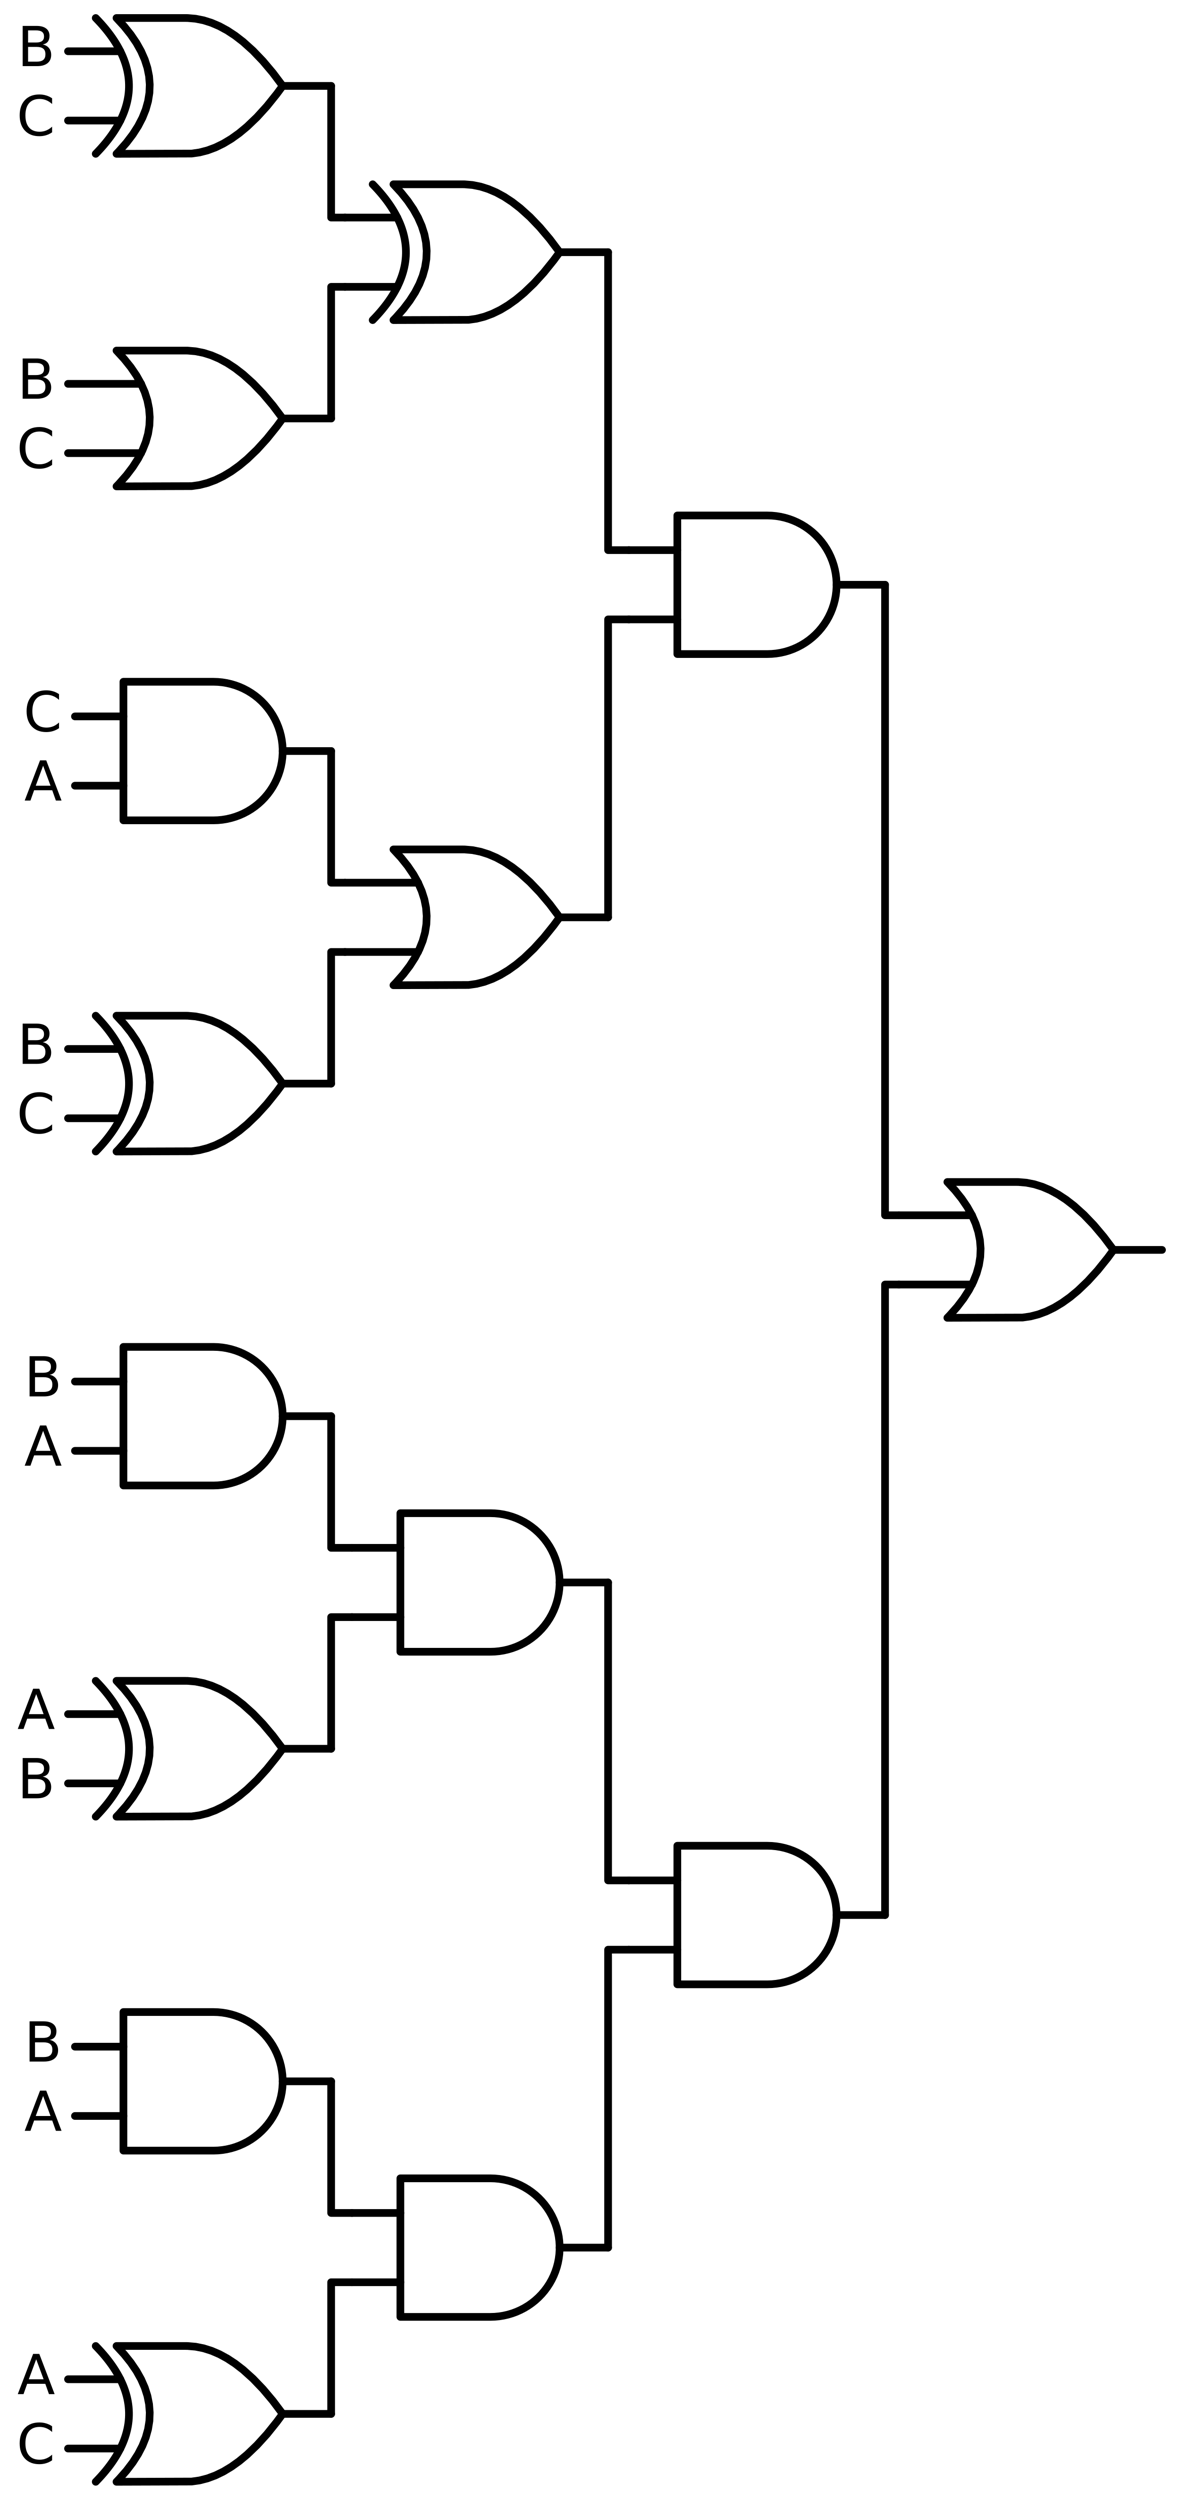 <?xml version="1.0" encoding="utf-8" standalone="no"?>
<!DOCTYPE svg PUBLIC "-//W3C//DTD SVG 1.1//EN"
  "http://www.w3.org/Graphics/SVG/1.1/DTD/svg11.dtd">
<svg xmlns:xlink="http://www.w3.org/1999/xlink" width="306.768pt" height="649.44pt" viewBox="0 0 306.768 649.44" xmlns="http://www.w3.org/2000/svg" version="1.1">
 <defs>
  <style type="text/css">*{stroke-linejoin: round; stroke-linecap: butt}</style>
 </defs>
 <g id="figure_1">
  <g id="patch_1">
   <path d="M 0 649.44 
L 306.768 649.44 
L 306.768 0 
L 0 0 
L 0 649.44 
z
" style="fill: none"/>
  </g>
  <g id="axes_1">
   <g id="line2d_1">
    <path d="M 246.288 342.36 
L 265.831 342.294 
L 267.888 342 
L 269.945 341.471 
L 272.002 340.707 
L 274.059 339.708 
L 276.117 338.473 
L 278.174 337.004 
L 280.231 335.3 
L 282.802 332.838 
L 285.374 330.01 
L 287.945 326.814 
L 289.488 324.72 
L 289.488 324.72 
L 286.917 321.304 
L 284.345 318.255 
L 281.774 315.573 
L 279.202 313.259 
L 277.145 311.672 
L 275.088 310.32 
L 273.031 309.203 
L 270.974 308.322 
L 268.917 307.675 
L 266.859 307.264 
L 264.802 307.087 
L 264.288 307.08 
L 246.288 307.08 
L 246.288 307.08 
L 248.275 309.24 
L 250.003 311.4 
L 251.472 313.56 
L 252.682 315.72 
L 253.632 317.88 
L 254.323 320.04 
L 254.755 322.2 
L 254.928 324.36 
L 254.842 326.52 
L 254.496 328.68 
L 253.891 330.84 
L 253.027 333 
L 251.904 335.16 
L 250.522 337.32 
L 248.88 339.48 
L 246.979 341.64 
L 246.288 342.36 
L 246.288 342.36 
" clip-path="url(#p0fa62b3054)" style="fill: none; stroke: #000000; stroke-width: 2; stroke-linecap: round"/>
   </g>
   <g id="line2d_2">
    <path d="M 233.688 333.72 
L 252.682 333.72 
" clip-path="url(#p0fa62b3054)" style="fill: none; stroke: #000000; stroke-width: 2; stroke-linecap: round"/>
   </g>
   <g id="line2d_3">
    <path d="M 233.688 315.72 
L 252.682 315.72 
" clip-path="url(#p0fa62b3054)" style="fill: none; stroke: #000000; stroke-width: 2; stroke-linecap: round"/>
   </g>
   <g id="line2d_4">
    <path d="M 289.488 324.72 
L 302.088 324.72 
" clip-path="url(#p0fa62b3054)" style="fill: none; stroke: #000000; stroke-width: 2; stroke-linecap: round"/>
   </g>
   <g id="line2d_5">
    <path d="M 199.488 169.92 
L 200.641 169.883 
L 201.79 169.772 
L 202.929 169.588 
L 204.054 169.331 
L 205.16 169.003 
L 206.243 168.605 
L 207.298 168.137 
L 208.321 167.604 
L 209.308 167.006 
L 210.254 166.345 
L 211.156 165.626 
L 212.01 164.85 
L 212.813 164.021 
L 213.561 163.143 
L 214.251 162.218 
L 214.881 161.251 
L 215.447 160.246 
L 215.947 159.206 
L 216.38 158.137 
L 216.744 157.041 
L 217.037 155.925 
L 217.257 154.793 
L 217.405 153.648 
L 217.479 152.497 
L 217.479 151.343 
L 217.405 150.192 
L 217.257 149.047 
L 217.037 147.915 
L 216.744 146.799 
L 216.38 145.703 
L 215.947 144.634 
L 215.447 143.594 
L 214.881 142.589 
L 214.251 141.622 
L 213.561 140.697 
L 212.813 139.819 
L 212.01 138.99 
L 211.156 138.214 
L 210.254 137.495 
L 209.308 136.834 
L 208.321 136.236 
L 207.298 135.703 
L 206.243 135.235 
L 205.16 134.837 
L 204.054 134.509 
L 202.929 134.252 
L 201.79 134.068 
L 200.641 133.957 
L 199.488 133.92 
L 199.488 133.92 
L 176.088 133.92 
L 176.088 151.92 
L 176.088 169.92 
L 199.488 169.92 
" clip-path="url(#p0fa62b3054)" style="fill: none; stroke: #000000; stroke-width: 2; stroke-linecap: round"/>
   </g>
   <g id="line2d_6">
    <path d="M 163.488 160.92 
L 176.088 160.92 
" clip-path="url(#p0fa62b3054)" style="fill: none; stroke: #000000; stroke-width: 2; stroke-linecap: round"/>
   </g>
   <g id="line2d_7">
    <path d="M 163.488 142.92 
L 176.088 142.92 
" clip-path="url(#p0fa62b3054)" style="fill: none; stroke: #000000; stroke-width: 2; stroke-linecap: round"/>
   </g>
   <g id="line2d_8">
    <path d="M 217.488 151.92 
L 230.088 151.92 
" clip-path="url(#p0fa62b3054)" style="fill: none; stroke: #000000; stroke-width: 2; stroke-linecap: round"/>
   </g>
   <g id="line2d_9">
    <path d="M 102.288 83.16 
L 121.831 83.094 
L 123.888 82.8 
L 125.945 82.271 
L 128.002 81.507 
L 130.059 80.508 
L 132.117 79.273 
L 134.174 77.804 
L 136.231 76.1 
L 138.802 73.638 
L 141.374 70.81 
L 143.945 67.614 
L 145.488 65.52 
L 145.488 65.52 
L 142.917 62.104 
L 140.345 59.055 
L 137.774 56.373 
L 135.202 54.059 
L 133.145 52.472 
L 131.088 51.12 
L 129.031 50.003 
L 126.974 49.122 
L 124.917 48.475 
L 122.859 48.064 
L 120.802 47.887 
L 120.288 47.88 
L 102.288 47.88 
L 102.288 47.88 
L 104.275 50.04 
L 106.003 52.2 
L 107.472 54.36 
L 108.682 56.52 
L 109.632 58.68 
L 110.323 60.84 
L 110.755 63 
L 110.928 65.16 
L 110.842 67.32 
L 110.496 69.48 
L 109.891 71.64 
L 109.027 73.8 
L 107.904 75.96 
L 106.522 78.12 
L 104.88 80.28 
L 102.979 82.44 
L 102.288 83.16 
L 102.288 83.16 
" clip-path="url(#p0fa62b3054)" style="fill: none; stroke: #000000; stroke-width: 2; stroke-linecap: round"/>
   </g>
   <g id="line2d_10">
    <path d="M 96.888 83.16 
L 97.579 82.44 
L 98.242 81.72 
L 98.875 81 
L 99.48 80.28 
L 100.056 79.56 
L 100.603 78.84 
L 101.122 78.12 
L 101.611 77.4 
L 102.072 76.68 
L 102.504 75.96 
L 102.907 75.24 
L 103.282 74.52 
L 103.627 73.8 
L 103.944 73.08 
L 104.232 72.36 
L 104.491 71.64 
L 104.722 70.92 
L 104.923 70.2 
L 105.096 69.48 
L 105.24 68.76 
L 105.355 68.04 
L 105.442 67.32 
L 105.499 66.6 
L 105.528 65.88 
L 105.528 65.16 
L 105.499 64.44 
L 105.442 63.72 
L 105.355 63 
L 105.24 62.28 
L 105.096 61.56 
L 104.923 60.84 
L 104.722 60.12 
L 104.491 59.4 
L 104.232 58.68 
L 103.944 57.96 
L 103.627 57.24 
L 103.282 56.52 
L 102.907 55.8 
L 102.504 55.08 
L 102.072 54.36 
L 101.611 53.64 
L 101.122 52.92 
L 100.603 52.2 
L 100.056 51.48 
L 99.48 50.76 
L 98.875 50.04 
L 98.242 49.32 
L 97.579 48.6 
L 96.888 47.88 
" clip-path="url(#p0fa62b3054)" style="fill: none; stroke: #000000; stroke-width: 2; stroke-linecap: round"/>
   </g>
   <g id="line2d_11">
    <path d="M 89.688 74.52 
L 103.282 74.52 
" clip-path="url(#p0fa62b3054)" style="fill: none; stroke: #000000; stroke-width: 2; stroke-linecap: round"/>
   </g>
   <g id="line2d_12">
    <path d="M 89.688 56.52 
L 103.282 56.52 
" clip-path="url(#p0fa62b3054)" style="fill: none; stroke: #000000; stroke-width: 2; stroke-linecap: round"/>
   </g>
   <g id="line2d_13">
    <path d="M 145.488 65.52 
L 158.088 65.52 
" clip-path="url(#p0fa62b3054)" style="fill: none; stroke: #000000; stroke-width: 2; stroke-linecap: round"/>
   </g>
   <g id="line2d_14">
    <path d="M 30.288 39.96 
L 49.831 39.894 
L 51.888 39.6 
L 53.945 39.071 
L 56.002 38.307 
L 58.059 37.308 
L 60.117 36.073 
L 62.174 34.604 
L 64.231 32.9 
L 66.802 30.438 
L 69.374 27.61 
L 71.945 24.414 
L 73.488 22.32 
L 73.488 22.32 
L 70.917 18.904 
L 68.345 15.855 
L 65.774 13.173 
L 63.202 10.859 
L 61.145 9.272 
L 59.088 7.92 
L 57.031 6.803 
L 54.974 5.922 
L 52.917 5.275 
L 50.859 4.864 
L 48.802 4.687 
L 48.288 4.68 
L 30.288 4.68 
L 30.288 4.68 
L 32.275 6.84 
L 34.003 9 
L 35.472 11.16 
L 36.682 13.32 
L 37.632 15.48 
L 38.323 17.64 
L 38.755 19.8 
L 38.928 21.96 
L 38.842 24.12 
L 38.496 26.28 
L 37.891 28.44 
L 37.027 30.6 
L 35.904 32.76 
L 34.522 34.92 
L 32.88 37.08 
L 30.979 39.24 
L 30.288 39.96 
L 30.288 39.96 
" clip-path="url(#p0fa62b3054)" style="fill: none; stroke: #000000; stroke-width: 2; stroke-linecap: round"/>
   </g>
   <g id="line2d_15">
    <path d="M 24.888 39.96 
L 25.579 39.24 
L 26.242 38.52 
L 26.875 37.8 
L 27.48 37.08 
L 28.056 36.36 
L 28.603 35.64 
L 29.122 34.92 
L 29.611 34.2 
L 30.072 33.48 
L 30.504 32.76 
L 30.907 32.04 
L 31.282 31.32 
L 31.627 30.6 
L 31.944 29.88 
L 32.232 29.16 
L 32.491 28.44 
L 32.722 27.72 
L 32.923 27 
L 33.096 26.28 
L 33.24 25.56 
L 33.355 24.84 
L 33.442 24.12 
L 33.499 23.4 
L 33.528 22.68 
L 33.528 21.96 
L 33.499 21.24 
L 33.442 20.52 
L 33.355 19.8 
L 33.24 19.08 
L 33.096 18.36 
L 32.923 17.64 
L 32.722 16.92 
L 32.491 16.2 
L 32.232 15.48 
L 31.944 14.76 
L 31.627 14.04 
L 31.282 13.32 
L 30.907 12.6 
L 30.504 11.88 
L 30.072 11.16 
L 29.611 10.44 
L 29.122 9.72 
L 28.603 9 
L 28.056 8.28 
L 27.48 7.56 
L 26.875 6.84 
L 26.242 6.12 
L 25.579 5.4 
L 24.888 4.68 
" clip-path="url(#p0fa62b3054)" style="fill: none; stroke: #000000; stroke-width: 2; stroke-linecap: round"/>
   </g>
   <g id="line2d_16">
    <path d="M 17.688 31.32 
L 31.282 31.32 
" clip-path="url(#p0fa62b3054)" style="fill: none; stroke: #000000; stroke-width: 2; stroke-linecap: round"/>
   </g>
   <g id="line2d_17">
    <path d="M 17.688 13.32 
L 31.282 13.32 
" clip-path="url(#p0fa62b3054)" style="fill: none; stroke: #000000; stroke-width: 2; stroke-linecap: round"/>
   </g>
   <g id="line2d_18">
    <path d="M 73.488 22.32 
L 86.088 22.32 
" clip-path="url(#p0fa62b3054)" style="fill: none; stroke: #000000; stroke-width: 2; stroke-linecap: round"/>
   </g>
   <g id="line2d_19">
    <path d="M 89.688 56.52 
L 86.088 56.52 
L 86.088 22.32 
" clip-path="url(#p0fa62b3054)" style="fill: none; stroke: #000000; stroke-width: 2; stroke-linecap: round"/>
   </g>
   <g id="line2d_20">
    <path d="M 30.288 126.36 
L 49.831 126.294 
L 51.888 126 
L 53.945 125.471 
L 56.002 124.707 
L 58.059 123.708 
L 60.117 122.473 
L 62.174 121.004 
L 64.231 119.3 
L 66.802 116.838 
L 69.374 114.01 
L 71.945 110.814 
L 73.488 108.72 
L 73.488 108.72 
L 70.917 105.304 
L 68.345 102.255 
L 65.774 99.573 
L 63.202 97.259 
L 61.145 95.672 
L 59.088 94.32 
L 57.031 93.203 
L 54.974 92.322 
L 52.917 91.675 
L 50.859 91.264 
L 48.802 91.087 
L 48.288 91.08 
L 30.288 91.08 
L 30.288 91.08 
L 32.275 93.24 
L 34.003 95.4 
L 35.472 97.56 
L 36.682 99.72 
L 37.632 101.88 
L 38.323 104.04 
L 38.755 106.2 
L 38.928 108.36 
L 38.842 110.52 
L 38.496 112.68 
L 37.891 114.84 
L 37.027 117 
L 35.904 119.16 
L 34.522 121.32 
L 32.88 123.48 
L 30.979 125.64 
L 30.288 126.36 
L 30.288 126.36 
" clip-path="url(#p0fa62b3054)" style="fill: none; stroke: #000000; stroke-width: 2; stroke-linecap: round"/>
   </g>
   <g id="line2d_21">
    <path d="M 17.688 117.72 
L 36.682 117.72 
" clip-path="url(#p0fa62b3054)" style="fill: none; stroke: #000000; stroke-width: 2; stroke-linecap: round"/>
   </g>
   <g id="line2d_22">
    <path d="M 17.688 99.72 
L 36.682 99.72 
" clip-path="url(#p0fa62b3054)" style="fill: none; stroke: #000000; stroke-width: 2; stroke-linecap: round"/>
   </g>
   <g id="line2d_23">
    <path d="M 73.488 108.72 
L 86.088 108.72 
" clip-path="url(#p0fa62b3054)" style="fill: none; stroke: #000000; stroke-width: 2; stroke-linecap: round"/>
   </g>
   <g id="line2d_24">
    <path d="M 89.688 74.52 
L 86.088 74.52 
L 86.088 108.72 
" clip-path="url(#p0fa62b3054)" style="fill: none; stroke: #000000; stroke-width: 2; stroke-linecap: round"/>
   </g>
   <g id="line2d_25">
    <path d="M 163.488 142.92 
L 158.088 142.92 
L 158.088 65.52 
" clip-path="url(#p0fa62b3054)" style="fill: none; stroke: #000000; stroke-width: 2; stroke-linecap: round"/>
   </g>
   <g id="line2d_26">
    <path d="M 102.288 255.96 
L 121.831 255.894 
L 123.888 255.6 
L 125.945 255.071 
L 128.002 254.307 
L 130.059 253.308 
L 132.117 252.073 
L 134.174 250.604 
L 136.231 248.9 
L 138.802 246.438 
L 141.374 243.61 
L 143.945 240.414 
L 145.488 238.32 
L 145.488 238.32 
L 142.917 234.904 
L 140.345 231.855 
L 137.774 229.173 
L 135.202 226.859 
L 133.145 225.272 
L 131.088 223.92 
L 129.031 222.803 
L 126.974 221.922 
L 124.917 221.275 
L 122.859 220.864 
L 120.802 220.687 
L 120.288 220.68 
L 102.288 220.68 
L 102.288 220.68 
L 104.275 222.84 
L 106.003 225 
L 107.472 227.16 
L 108.682 229.32 
L 109.632 231.48 
L 110.323 233.64 
L 110.755 235.8 
L 110.928 237.96 
L 110.842 240.12 
L 110.496 242.28 
L 109.891 244.44 
L 109.027 246.6 
L 107.904 248.76 
L 106.522 250.92 
L 104.88 253.08 
L 102.979 255.24 
L 102.288 255.96 
L 102.288 255.96 
" clip-path="url(#p0fa62b3054)" style="fill: none; stroke: #000000; stroke-width: 2; stroke-linecap: round"/>
   </g>
   <g id="line2d_27">
    <path d="M 89.688 247.32 
L 108.682 247.32 
" clip-path="url(#p0fa62b3054)" style="fill: none; stroke: #000000; stroke-width: 2; stroke-linecap: round"/>
   </g>
   <g id="line2d_28">
    <path d="M 89.688 229.32 
L 108.682 229.32 
" clip-path="url(#p0fa62b3054)" style="fill: none; stroke: #000000; stroke-width: 2; stroke-linecap: round"/>
   </g>
   <g id="line2d_29">
    <path d="M 145.488 238.32 
L 158.088 238.32 
" clip-path="url(#p0fa62b3054)" style="fill: none; stroke: #000000; stroke-width: 2; stroke-linecap: round"/>
   </g>
   <g id="line2d_30">
    <path d="M 55.488 213.12 
L 56.641 213.083 
L 57.79 212.972 
L 58.929 212.788 
L 60.054 212.531 
L 61.16 212.203 
L 62.243 211.805 
L 63.298 211.337 
L 64.321 210.804 
L 65.308 210.206 
L 66.254 209.545 
L 67.156 208.826 
L 68.01 208.05 
L 68.813 207.221 
L 69.561 206.343 
L 70.251 205.418 
L 70.881 204.451 
L 71.447 203.446 
L 71.947 202.406 
L 72.38 201.337 
L 72.744 200.241 
L 73.037 199.125 
L 73.257 197.993 
L 73.405 196.848 
L 73.479 195.697 
L 73.479 194.543 
L 73.405 193.392 
L 73.257 192.247 
L 73.037 191.115 
L 72.744 189.999 
L 72.38 188.903 
L 71.947 187.834 
L 71.447 186.794 
L 70.881 185.789 
L 70.251 184.822 
L 69.561 183.897 
L 68.813 183.019 
L 68.01 182.19 
L 67.156 181.414 
L 66.254 180.695 
L 65.308 180.034 
L 64.321 179.436 
L 63.298 178.903 
L 62.243 178.435 
L 61.16 178.037 
L 60.054 177.709 
L 58.929 177.452 
L 57.79 177.268 
L 56.641 177.157 
L 55.488 177.12 
L 55.488 177.12 
L 32.088 177.12 
L 32.088 195.12 
L 32.088 213.12 
L 55.488 213.12 
" clip-path="url(#p0fa62b3054)" style="fill: none; stroke: #000000; stroke-width: 2; stroke-linecap: round"/>
   </g>
   <g id="line2d_31">
    <path d="M 19.488 204.12 
L 32.088 204.12 
" clip-path="url(#p0fa62b3054)" style="fill: none; stroke: #000000; stroke-width: 2; stroke-linecap: round"/>
   </g>
   <g id="line2d_32">
    <path d="M 19.488 186.12 
L 32.088 186.12 
" clip-path="url(#p0fa62b3054)" style="fill: none; stroke: #000000; stroke-width: 2; stroke-linecap: round"/>
   </g>
   <g id="line2d_33">
    <path d="M 73.488 195.12 
L 86.088 195.12 
" clip-path="url(#p0fa62b3054)" style="fill: none; stroke: #000000; stroke-width: 2; stroke-linecap: round"/>
   </g>
   <g id="line2d_34">
    <path d="M 89.688 229.32 
L 86.088 229.32 
L 86.088 195.12 
" clip-path="url(#p0fa62b3054)" style="fill: none; stroke: #000000; stroke-width: 2; stroke-linecap: round"/>
   </g>
   <g id="line2d_35">
    <path d="M 30.288 299.16 
L 49.831 299.094 
L 51.888 298.8 
L 53.945 298.271 
L 56.002 297.507 
L 58.059 296.508 
L 60.117 295.273 
L 62.174 293.804 
L 64.231 292.1 
L 66.802 289.638 
L 69.374 286.81 
L 71.945 283.614 
L 73.488 281.52 
L 73.488 281.52 
L 70.917 278.104 
L 68.345 275.055 
L 65.774 272.373 
L 63.202 270.059 
L 61.145 268.472 
L 59.088 267.12 
L 57.031 266.003 
L 54.974 265.122 
L 52.917 264.475 
L 50.859 264.064 
L 48.802 263.887 
L 48.288 263.88 
L 30.288 263.88 
L 30.288 263.88 
L 32.275 266.04 
L 34.003 268.2 
L 35.472 270.36 
L 36.682 272.52 
L 37.632 274.68 
L 38.323 276.84 
L 38.755 279 
L 38.928 281.16 
L 38.842 283.32 
L 38.496 285.48 
L 37.891 287.64 
L 37.027 289.8 
L 35.904 291.96 
L 34.522 294.12 
L 32.88 296.28 
L 30.979 298.44 
L 30.288 299.16 
L 30.288 299.16 
" clip-path="url(#p0fa62b3054)" style="fill: none; stroke: #000000; stroke-width: 2; stroke-linecap: round"/>
   </g>
   <g id="line2d_36">
    <path d="M 24.888 299.16 
L 25.579 298.44 
L 26.242 297.72 
L 26.875 297 
L 27.48 296.28 
L 28.056 295.56 
L 28.603 294.84 
L 29.122 294.12 
L 29.611 293.4 
L 30.072 292.68 
L 30.504 291.96 
L 30.907 291.24 
L 31.282 290.52 
L 31.627 289.8 
L 31.944 289.08 
L 32.232 288.36 
L 32.491 287.64 
L 32.722 286.92 
L 32.923 286.2 
L 33.096 285.48 
L 33.24 284.76 
L 33.355 284.04 
L 33.442 283.32 
L 33.499 282.6 
L 33.528 281.88 
L 33.528 281.16 
L 33.499 280.44 
L 33.442 279.72 
L 33.355 279 
L 33.24 278.28 
L 33.096 277.56 
L 32.923 276.84 
L 32.722 276.12 
L 32.491 275.4 
L 32.232 274.68 
L 31.944 273.96 
L 31.627 273.24 
L 31.282 272.52 
L 30.907 271.8 
L 30.504 271.08 
L 30.072 270.36 
L 29.611 269.64 
L 29.122 268.92 
L 28.603 268.2 
L 28.056 267.48 
L 27.48 266.76 
L 26.875 266.04 
L 26.242 265.32 
L 25.579 264.6 
L 24.888 263.88 
" clip-path="url(#p0fa62b3054)" style="fill: none; stroke: #000000; stroke-width: 2; stroke-linecap: round"/>
   </g>
   <g id="line2d_37">
    <path d="M 17.688 290.52 
L 31.282 290.52 
" clip-path="url(#p0fa62b3054)" style="fill: none; stroke: #000000; stroke-width: 2; stroke-linecap: round"/>
   </g>
   <g id="line2d_38">
    <path d="M 17.688 272.52 
L 31.282 272.52 
" clip-path="url(#p0fa62b3054)" style="fill: none; stroke: #000000; stroke-width: 2; stroke-linecap: round"/>
   </g>
   <g id="line2d_39">
    <path d="M 73.488 281.52 
L 86.088 281.52 
" clip-path="url(#p0fa62b3054)" style="fill: none; stroke: #000000; stroke-width: 2; stroke-linecap: round"/>
   </g>
   <g id="line2d_40">
    <path d="M 89.688 247.32 
L 86.088 247.32 
L 86.088 281.52 
" clip-path="url(#p0fa62b3054)" style="fill: none; stroke: #000000; stroke-width: 2; stroke-linecap: round"/>
   </g>
   <g id="line2d_41">
    <path d="M 163.488 160.92 
L 158.088 160.92 
L 158.088 238.32 
" clip-path="url(#p0fa62b3054)" style="fill: none; stroke: #000000; stroke-width: 2; stroke-linecap: round"/>
   </g>
   <g id="line2d_42">
    <path d="M 233.688 315.72 
L 230.088 315.72 
L 230.088 151.92 
" clip-path="url(#p0fa62b3054)" style="fill: none; stroke: #000000; stroke-width: 2; stroke-linecap: round"/>
   </g>
   <g id="line2d_43">
    <path d="M 199.488 515.52 
L 200.641 515.483 
L 201.79 515.372 
L 202.929 515.188 
L 204.054 514.931 
L 205.16 514.603 
L 206.243 514.205 
L 207.298 513.737 
L 208.321 513.204 
L 209.308 512.606 
L 210.254 511.945 
L 211.156 511.226 
L 212.01 510.45 
L 212.813 509.621 
L 213.561 508.743 
L 214.251 507.818 
L 214.881 506.851 
L 215.447 505.846 
L 215.947 504.806 
L 216.38 503.737 
L 216.744 502.641 
L 217.037 501.525 
L 217.257 500.393 
L 217.405 499.248 
L 217.479 498.097 
L 217.479 496.943 
L 217.405 495.792 
L 217.257 494.647 
L 217.037 493.515 
L 216.744 492.399 
L 216.38 491.303 
L 215.947 490.234 
L 215.447 489.194 
L 214.881 488.189 
L 214.251 487.222 
L 213.561 486.297 
L 212.813 485.419 
L 212.01 484.59 
L 211.156 483.814 
L 210.254 483.095 
L 209.308 482.434 
L 208.321 481.836 
L 207.298 481.303 
L 206.243 480.835 
L 205.16 480.437 
L 204.054 480.109 
L 202.929 479.852 
L 201.79 479.668 
L 200.641 479.557 
L 199.488 479.52 
L 199.488 479.52 
L 176.088 479.52 
L 176.088 497.52 
L 176.088 515.52 
L 199.488 515.52 
" clip-path="url(#p0fa62b3054)" style="fill: none; stroke: #000000; stroke-width: 2; stroke-linecap: round"/>
   </g>
   <g id="line2d_44">
    <path d="M 163.488 506.52 
L 176.088 506.52 
" clip-path="url(#p0fa62b3054)" style="fill: none; stroke: #000000; stroke-width: 2; stroke-linecap: round"/>
   </g>
   <g id="line2d_45">
    <path d="M 163.488 488.52 
L 176.088 488.52 
" clip-path="url(#p0fa62b3054)" style="fill: none; stroke: #000000; stroke-width: 2; stroke-linecap: round"/>
   </g>
   <g id="line2d_46">
    <path d="M 217.488 497.52 
L 230.088 497.52 
" clip-path="url(#p0fa62b3054)" style="fill: none; stroke: #000000; stroke-width: 2; stroke-linecap: round"/>
   </g>
   <g id="line2d_47">
    <path d="M 127.488 429.12 
L 128.641 429.083 
L 129.79 428.972 
L 130.929 428.788 
L 132.054 428.531 
L 133.16 428.203 
L 134.243 427.805 
L 135.298 427.337 
L 136.321 426.804 
L 137.308 426.206 
L 138.254 425.545 
L 139.156 424.826 
L 140.01 424.05 
L 140.813 423.221 
L 141.561 422.343 
L 142.251 421.418 
L 142.881 420.451 
L 143.447 419.446 
L 143.947 418.406 
L 144.38 417.337 
L 144.744 416.241 
L 145.037 415.125 
L 145.257 413.993 
L 145.405 412.848 
L 145.479 411.697 
L 145.479 410.543 
L 145.405 409.392 
L 145.257 408.247 
L 145.037 407.115 
L 144.744 405.999 
L 144.38 404.903 
L 143.947 403.834 
L 143.447 402.794 
L 142.881 401.789 
L 142.251 400.822 
L 141.561 399.897 
L 140.813 399.019 
L 140.01 398.19 
L 139.156 397.414 
L 138.254 396.695 
L 137.308 396.034 
L 136.321 395.436 
L 135.298 394.903 
L 134.243 394.435 
L 133.16 394.037 
L 132.054 393.709 
L 130.929 393.452 
L 129.79 393.268 
L 128.641 393.157 
L 127.488 393.12 
L 127.488 393.12 
L 104.088 393.12 
L 104.088 411.12 
L 104.088 429.12 
L 127.488 429.12 
" clip-path="url(#p0fa62b3054)" style="fill: none; stroke: #000000; stroke-width: 2; stroke-linecap: round"/>
   </g>
   <g id="line2d_48">
    <path d="M 91.488 420.12 
L 104.088 420.12 
" clip-path="url(#p0fa62b3054)" style="fill: none; stroke: #000000; stroke-width: 2; stroke-linecap: round"/>
   </g>
   <g id="line2d_49">
    <path d="M 91.488 402.12 
L 104.088 402.12 
" clip-path="url(#p0fa62b3054)" style="fill: none; stroke: #000000; stroke-width: 2; stroke-linecap: round"/>
   </g>
   <g id="line2d_50">
    <path d="M 145.488 411.12 
L 158.088 411.12 
" clip-path="url(#p0fa62b3054)" style="fill: none; stroke: #000000; stroke-width: 2; stroke-linecap: round"/>
   </g>
   <g id="line2d_51">
    <path d="M 55.488 385.92 
L 56.641 385.883 
L 57.79 385.772 
L 58.929 385.588 
L 60.054 385.331 
L 61.16 385.003 
L 62.243 384.605 
L 63.298 384.137 
L 64.321 383.604 
L 65.308 383.006 
L 66.254 382.345 
L 67.156 381.626 
L 68.01 380.85 
L 68.813 380.021 
L 69.561 379.143 
L 70.251 378.218 
L 70.881 377.251 
L 71.447 376.246 
L 71.947 375.206 
L 72.38 374.137 
L 72.744 373.041 
L 73.037 371.925 
L 73.257 370.793 
L 73.405 369.648 
L 73.479 368.497 
L 73.479 367.343 
L 73.405 366.192 
L 73.257 365.047 
L 73.037 363.915 
L 72.744 362.799 
L 72.38 361.703 
L 71.947 360.634 
L 71.447 359.594 
L 70.881 358.589 
L 70.251 357.622 
L 69.561 356.697 
L 68.813 355.819 
L 68.01 354.99 
L 67.156 354.214 
L 66.254 353.495 
L 65.308 352.834 
L 64.321 352.236 
L 63.298 351.703 
L 62.243 351.235 
L 61.16 350.837 
L 60.054 350.509 
L 58.929 350.252 
L 57.79 350.068 
L 56.641 349.957 
L 55.488 349.92 
L 55.488 349.92 
L 32.088 349.92 
L 32.088 367.92 
L 32.088 385.92 
L 55.488 385.92 
" clip-path="url(#p0fa62b3054)" style="fill: none; stroke: #000000; stroke-width: 2; stroke-linecap: round"/>
   </g>
   <g id="line2d_52">
    <path d="M 19.488 376.92 
L 32.088 376.92 
" clip-path="url(#p0fa62b3054)" style="fill: none; stroke: #000000; stroke-width: 2; stroke-linecap: round"/>
   </g>
   <g id="line2d_53">
    <path d="M 19.488 358.92 
L 32.088 358.92 
" clip-path="url(#p0fa62b3054)" style="fill: none; stroke: #000000; stroke-width: 2; stroke-linecap: round"/>
   </g>
   <g id="line2d_54">
    <path d="M 73.488 367.92 
L 86.088 367.92 
" clip-path="url(#p0fa62b3054)" style="fill: none; stroke: #000000; stroke-width: 2; stroke-linecap: round"/>
   </g>
   <g id="line2d_55">
    <path d="M 91.488 402.12 
L 86.088 402.12 
L 86.088 367.92 
" clip-path="url(#p0fa62b3054)" style="fill: none; stroke: #000000; stroke-width: 2; stroke-linecap: round"/>
   </g>
   <g id="line2d_56">
    <path d="M 30.288 471.96 
L 49.831 471.894 
L 51.888 471.6 
L 53.945 471.071 
L 56.002 470.307 
L 58.059 469.308 
L 60.117 468.073 
L 62.174 466.604 
L 64.231 464.9 
L 66.802 462.438 
L 69.374 459.61 
L 71.945 456.414 
L 73.488 454.32 
L 73.488 454.32 
L 70.917 450.904 
L 68.345 447.855 
L 65.774 445.173 
L 63.202 442.859 
L 61.145 441.272 
L 59.088 439.92 
L 57.031 438.803 
L 54.974 437.922 
L 52.917 437.275 
L 50.859 436.864 
L 48.802 436.687 
L 48.288 436.68 
L 30.288 436.68 
L 30.288 436.68 
L 32.275 438.84 
L 34.003 441 
L 35.472 443.16 
L 36.682 445.32 
L 37.632 447.48 
L 38.323 449.64 
L 38.755 451.8 
L 38.928 453.96 
L 38.842 456.12 
L 38.496 458.28 
L 37.891 460.44 
L 37.027 462.6 
L 35.904 464.76 
L 34.522 466.92 
L 32.88 469.08 
L 30.979 471.24 
L 30.288 471.96 
L 30.288 471.96 
" clip-path="url(#p0fa62b3054)" style="fill: none; stroke: #000000; stroke-width: 2; stroke-linecap: round"/>
   </g>
   <g id="line2d_57">
    <path d="M 24.888 471.96 
L 25.579 471.24 
L 26.242 470.52 
L 26.875 469.8 
L 27.48 469.08 
L 28.056 468.36 
L 28.603 467.64 
L 29.122 466.92 
L 29.611 466.2 
L 30.072 465.48 
L 30.504 464.76 
L 30.907 464.04 
L 31.282 463.32 
L 31.627 462.6 
L 31.944 461.88 
L 32.232 461.16 
L 32.491 460.44 
L 32.722 459.72 
L 32.923 459 
L 33.096 458.28 
L 33.24 457.56 
L 33.355 456.84 
L 33.442 456.12 
L 33.499 455.4 
L 33.528 454.68 
L 33.528 453.96 
L 33.499 453.24 
L 33.442 452.52 
L 33.355 451.8 
L 33.24 451.08 
L 33.096 450.36 
L 32.923 449.64 
L 32.722 448.92 
L 32.491 448.2 
L 32.232 447.48 
L 31.944 446.76 
L 31.627 446.04 
L 31.282 445.32 
L 30.907 444.6 
L 30.504 443.88 
L 30.072 443.16 
L 29.611 442.44 
L 29.122 441.72 
L 28.603 441 
L 28.056 440.28 
L 27.48 439.56 
L 26.875 438.84 
L 26.242 438.12 
L 25.579 437.4 
L 24.888 436.68 
" clip-path="url(#p0fa62b3054)" style="fill: none; stroke: #000000; stroke-width: 2; stroke-linecap: round"/>
   </g>
   <g id="line2d_58">
    <path d="M 17.688 463.32 
L 31.282 463.32 
" clip-path="url(#p0fa62b3054)" style="fill: none; stroke: #000000; stroke-width: 2; stroke-linecap: round"/>
   </g>
   <g id="line2d_59">
    <path d="M 17.688 445.32 
L 31.282 445.32 
" clip-path="url(#p0fa62b3054)" style="fill: none; stroke: #000000; stroke-width: 2; stroke-linecap: round"/>
   </g>
   <g id="line2d_60">
    <path d="M 73.488 454.32 
L 86.088 454.32 
" clip-path="url(#p0fa62b3054)" style="fill: none; stroke: #000000; stroke-width: 2; stroke-linecap: round"/>
   </g>
   <g id="line2d_61">
    <path d="M 91.488 420.12 
L 86.088 420.12 
L 86.088 454.32 
" clip-path="url(#p0fa62b3054)" style="fill: none; stroke: #000000; stroke-width: 2; stroke-linecap: round"/>
   </g>
   <g id="line2d_62">
    <path d="M 163.488 488.52 
L 158.088 488.52 
L 158.088 411.12 
" clip-path="url(#p0fa62b3054)" style="fill: none; stroke: #000000; stroke-width: 2; stroke-linecap: round"/>
   </g>
   <g id="line2d_63">
    <path d="M 127.488 601.92 
L 128.641 601.883 
L 129.79 601.772 
L 130.929 601.588 
L 132.054 601.331 
L 133.16 601.003 
L 134.243 600.605 
L 135.298 600.137 
L 136.321 599.604 
L 137.308 599.006 
L 138.254 598.345 
L 139.156 597.626 
L 140.01 596.85 
L 140.813 596.021 
L 141.561 595.143 
L 142.251 594.218 
L 142.881 593.251 
L 143.447 592.246 
L 143.947 591.206 
L 144.38 590.137 
L 144.744 589.041 
L 145.037 587.925 
L 145.257 586.793 
L 145.405 585.648 
L 145.479 584.497 
L 145.479 583.343 
L 145.405 582.192 
L 145.257 581.047 
L 145.037 579.915 
L 144.744 578.799 
L 144.38 577.703 
L 143.947 576.634 
L 143.447 575.594 
L 142.881 574.589 
L 142.251 573.622 
L 141.561 572.697 
L 140.813 571.819 
L 140.01 570.99 
L 139.156 570.214 
L 138.254 569.495 
L 137.308 568.834 
L 136.321 568.236 
L 135.298 567.703 
L 134.243 567.235 
L 133.16 566.837 
L 132.054 566.509 
L 130.929 566.252 
L 129.79 566.068 
L 128.641 565.957 
L 127.488 565.92 
L 127.488 565.92 
L 104.088 565.92 
L 104.088 583.92 
L 104.088 601.92 
L 127.488 601.92 
" clip-path="url(#p0fa62b3054)" style="fill: none; stroke: #000000; stroke-width: 2; stroke-linecap: round"/>
   </g>
   <g id="line2d_64">
    <path d="M 91.488 592.92 
L 104.088 592.92 
" clip-path="url(#p0fa62b3054)" style="fill: none; stroke: #000000; stroke-width: 2; stroke-linecap: round"/>
   </g>
   <g id="line2d_65">
    <path d="M 91.488 574.92 
L 104.088 574.92 
" clip-path="url(#p0fa62b3054)" style="fill: none; stroke: #000000; stroke-width: 2; stroke-linecap: round"/>
   </g>
   <g id="line2d_66">
    <path d="M 145.488 583.92 
L 158.088 583.92 
" clip-path="url(#p0fa62b3054)" style="fill: none; stroke: #000000; stroke-width: 2; stroke-linecap: round"/>
   </g>
   <g id="line2d_67">
    <path d="M 55.488 558.72 
L 56.641 558.683 
L 57.79 558.572 
L 58.929 558.388 
L 60.054 558.131 
L 61.16 557.803 
L 62.243 557.405 
L 63.298 556.937 
L 64.321 556.404 
L 65.308 555.806 
L 66.254 555.145 
L 67.156 554.426 
L 68.01 553.65 
L 68.813 552.821 
L 69.561 551.943 
L 70.251 551.018 
L 70.881 550.051 
L 71.447 549.046 
L 71.947 548.006 
L 72.38 546.937 
L 72.744 545.841 
L 73.037 544.725 
L 73.257 543.593 
L 73.405 542.448 
L 73.479 541.297 
L 73.479 540.143 
L 73.405 538.992 
L 73.257 537.847 
L 73.037 536.715 
L 72.744 535.599 
L 72.38 534.503 
L 71.947 533.434 
L 71.447 532.394 
L 70.881 531.389 
L 70.251 530.422 
L 69.561 529.497 
L 68.813 528.619 
L 68.01 527.79 
L 67.156 527.014 
L 66.254 526.295 
L 65.308 525.634 
L 64.321 525.036 
L 63.298 524.503 
L 62.243 524.035 
L 61.16 523.637 
L 60.054 523.309 
L 58.929 523.052 
L 57.79 522.868 
L 56.641 522.757 
L 55.488 522.72 
L 55.488 522.72 
L 32.088 522.72 
L 32.088 540.72 
L 32.088 558.72 
L 55.488 558.72 
" clip-path="url(#p0fa62b3054)" style="fill: none; stroke: #000000; stroke-width: 2; stroke-linecap: round"/>
   </g>
   <g id="line2d_68">
    <path d="M 19.488 549.72 
L 32.088 549.72 
" clip-path="url(#p0fa62b3054)" style="fill: none; stroke: #000000; stroke-width: 2; stroke-linecap: round"/>
   </g>
   <g id="line2d_69">
    <path d="M 19.488 531.72 
L 32.088 531.72 
" clip-path="url(#p0fa62b3054)" style="fill: none; stroke: #000000; stroke-width: 2; stroke-linecap: round"/>
   </g>
   <g id="line2d_70">
    <path d="M 73.488 540.72 
L 86.088 540.72 
" clip-path="url(#p0fa62b3054)" style="fill: none; stroke: #000000; stroke-width: 2; stroke-linecap: round"/>
   </g>
   <g id="line2d_71">
    <path d="M 91.488 574.92 
L 86.088 574.92 
L 86.088 540.72 
" clip-path="url(#p0fa62b3054)" style="fill: none; stroke: #000000; stroke-width: 2; stroke-linecap: round"/>
   </g>
   <g id="line2d_72">
    <path d="M 30.288 644.76 
L 49.831 644.694 
L 51.888 644.4 
L 53.945 643.871 
L 56.002 643.107 
L 58.059 642.108 
L 60.117 640.873 
L 62.174 639.404 
L 64.231 637.7 
L 66.802 635.238 
L 69.374 632.41 
L 71.945 629.214 
L 73.488 627.12 
L 73.488 627.12 
L 70.917 623.704 
L 68.345 620.655 
L 65.774 617.973 
L 63.202 615.659 
L 61.145 614.072 
L 59.088 612.72 
L 57.031 611.603 
L 54.974 610.722 
L 52.917 610.075 
L 50.859 609.664 
L 48.802 609.487 
L 48.288 609.48 
L 30.288 609.48 
L 30.288 609.48 
L 32.275 611.64 
L 34.003 613.8 
L 35.472 615.96 
L 36.682 618.12 
L 37.632 620.28 
L 38.323 622.44 
L 38.755 624.6 
L 38.928 626.76 
L 38.842 628.92 
L 38.496 631.08 
L 37.891 633.24 
L 37.027 635.4 
L 35.904 637.56 
L 34.522 639.72 
L 32.88 641.88 
L 30.979 644.04 
L 30.288 644.76 
L 30.288 644.76 
" clip-path="url(#p0fa62b3054)" style="fill: none; stroke: #000000; stroke-width: 2; stroke-linecap: round"/>
   </g>
   <g id="line2d_73">
    <path d="M 24.888 644.76 
L 25.579 644.04 
L 26.242 643.32 
L 26.875 642.6 
L 27.48 641.88 
L 28.056 641.16 
L 28.603 640.44 
L 29.122 639.72 
L 29.611 639 
L 30.072 638.28 
L 30.504 637.56 
L 30.907 636.84 
L 31.282 636.12 
L 31.627 635.4 
L 31.944 634.68 
L 32.232 633.96 
L 32.491 633.24 
L 32.722 632.52 
L 32.923 631.8 
L 33.096 631.08 
L 33.24 630.36 
L 33.355 629.64 
L 33.442 628.92 
L 33.499 628.2 
L 33.528 627.48 
L 33.528 626.76 
L 33.499 626.04 
L 33.442 625.32 
L 33.355 624.6 
L 33.24 623.88 
L 33.096 623.16 
L 32.923 622.44 
L 32.722 621.72 
L 32.491 621 
L 32.232 620.28 
L 31.944 619.56 
L 31.627 618.84 
L 31.282 618.12 
L 30.907 617.4 
L 30.504 616.68 
L 30.072 615.96 
L 29.611 615.24 
L 29.122 614.52 
L 28.603 613.8 
L 28.056 613.08 
L 27.48 612.36 
L 26.875 611.64 
L 26.242 610.92 
L 25.579 610.2 
L 24.888 609.48 
" clip-path="url(#p0fa62b3054)" style="fill: none; stroke: #000000; stroke-width: 2; stroke-linecap: round"/>
   </g>
   <g id="line2d_74">
    <path d="M 17.688 636.12 
L 31.282 636.12 
" clip-path="url(#p0fa62b3054)" style="fill: none; stroke: #000000; stroke-width: 2; stroke-linecap: round"/>
   </g>
   <g id="line2d_75">
    <path d="M 17.688 618.12 
L 31.282 618.12 
" clip-path="url(#p0fa62b3054)" style="fill: none; stroke: #000000; stroke-width: 2; stroke-linecap: round"/>
   </g>
   <g id="line2d_76">
    <path d="M 73.488 627.12 
L 86.088 627.12 
" clip-path="url(#p0fa62b3054)" style="fill: none; stroke: #000000; stroke-width: 2; stroke-linecap: round"/>
   </g>
   <g id="line2d_77">
    <path d="M 91.488 592.92 
L 86.088 592.92 
L 86.088 627.12 
" clip-path="url(#p0fa62b3054)" style="fill: none; stroke: #000000; stroke-width: 2; stroke-linecap: round"/>
   </g>
   <g id="line2d_78">
    <path d="M 163.488 506.52 
L 158.088 506.52 
L 158.088 583.92 
" clip-path="url(#p0fa62b3054)" style="fill: none; stroke: #000000; stroke-width: 2; stroke-linecap: round"/>
   </g>
   <g id="line2d_79">
    <path d="M 233.688 333.72 
L 230.088 333.72 
L 230.088 497.52 
" clip-path="url(#p0fa62b3054)" style="fill: none; stroke: #000000; stroke-width: 2; stroke-linecap: round"/>
   </g>
   <g id="text_1">
    <!-- B -->
    <g transform="translate(4.483 17.183) scale(0.14 -0.14)">
     <defs>
      <path id="DejaVuSans-42" d="M 1259 2228 
L 1259 519 
L 2272 519 
Q 2781 519 3026 730 
Q 3272 941 3272 1375 
Q 3272 1813 3026 2020 
Q 2781 2228 2272 2228 
L 1259 2228 
z
M 1259 4147 
L 1259 2741 
L 2194 2741 
Q 2656 2741 2882 2914 
Q 3109 3088 3109 3444 
Q 3109 3797 2882 3972 
Q 2656 4147 2194 4147 
L 1259 4147 
z
M 628 4666 
L 2241 4666 
Q 2963 4666 3353 4366 
Q 3744 4066 3744 3513 
Q 3744 3084 3544 2831 
Q 3344 2578 2956 2516 
Q 3422 2416 3680 2098 
Q 3938 1781 3938 1306 
Q 3938 681 3513 340 
Q 3088 0 2303 0 
L 628 0 
L 628 4666 
z
" transform="scale(0.016)"/>
     </defs>
     <use xlink:href="#DejaVuSans-42"/>
    </g>
   </g>
   <g id="text_2">
    <!-- C -->
    <g transform="translate(4.312 35.183) scale(0.14 -0.14)">
     <defs>
      <path id="DejaVuSans-43" d="M 4122 4306 
L 4122 3641 
Q 3803 3938 3442 4084 
Q 3081 4231 2675 4231 
Q 1875 4231 1450 3742 
Q 1025 3253 1025 2328 
Q 1025 1406 1450 917 
Q 1875 428 2675 428 
Q 3081 428 3442 575 
Q 3803 722 4122 1019 
L 4122 359 
Q 3791 134 3420 21 
Q 3050 -91 2638 -91 
Q 1578 -91 968 557 
Q 359 1206 359 2328 
Q 359 3453 968 4101 
Q 1578 4750 2638 4750 
Q 3056 4750 3426 4639 
Q 3797 4528 4122 4306 
z
" transform="scale(0.016)"/>
     </defs>
     <use xlink:href="#DejaVuSans-43"/>
    </g>
   </g>
   <g id="text_3">
    <!-- B -->
    <g transform="translate(4.483 103.583) scale(0.14 -0.14)">
     <use xlink:href="#DejaVuSans-42"/>
    </g>
   </g>
   <g id="text_4">
    <!-- C -->
    <g transform="translate(4.312 121.583) scale(0.14 -0.14)">
     <use xlink:href="#DejaVuSans-43"/>
    </g>
   </g>
   <g id="text_5">
    <!-- C -->
    <g transform="translate(6.112 189.983) scale(0.14 -0.14)">
     <use xlink:href="#DejaVuSans-43"/>
    </g>
   </g>
   <g id="text_6">
    <!-- A -->
    <g transform="translate(6.311 207.983) scale(0.14 -0.14)">
     <defs>
      <path id="DejaVuSans-41" d="M 2188 4044 
L 1331 1722 
L 3047 1722 
L 2188 4044 
z
M 1831 4666 
L 2547 4666 
L 4325 0 
L 3669 0 
L 3244 1197 
L 1141 1197 
L 716 0 
L 50 0 
L 1831 4666 
z
" transform="scale(0.016)"/>
     </defs>
     <use xlink:href="#DejaVuSans-41"/>
    </g>
   </g>
   <g id="text_7">
    <!-- B -->
    <g transform="translate(4.483 276.383) scale(0.14 -0.14)">
     <use xlink:href="#DejaVuSans-42"/>
    </g>
   </g>
   <g id="text_8">
    <!-- C -->
    <g transform="translate(4.312 294.383) scale(0.14 -0.14)">
     <use xlink:href="#DejaVuSans-43"/>
    </g>
   </g>
   <g id="text_9">
    <!-- B -->
    <g transform="translate(6.283 362.783) scale(0.14 -0.14)">
     <use xlink:href="#DejaVuSans-42"/>
    </g>
   </g>
   <g id="text_10">
    <!-- A -->
    <g transform="translate(6.311 380.783) scale(0.14 -0.14)">
     <use xlink:href="#DejaVuSans-41"/>
    </g>
   </g>
   <g id="text_11">
    <!-- A -->
    <g transform="translate(4.511 449.183) scale(0.14 -0.14)">
     <use xlink:href="#DejaVuSans-41"/>
    </g>
   </g>
   <g id="text_12">
    <!-- B -->
    <g transform="translate(4.483 467.183) scale(0.14 -0.14)">
     <use xlink:href="#DejaVuSans-42"/>
    </g>
   </g>
   <g id="text_13">
    <!-- B -->
    <g transform="translate(6.283 535.583) scale(0.14 -0.14)">
     <use xlink:href="#DejaVuSans-42"/>
    </g>
   </g>
   <g id="text_14">
    <!-- A -->
    <g transform="translate(6.311 553.583) scale(0.14 -0.14)">
     <use xlink:href="#DejaVuSans-41"/>
    </g>
   </g>
   <g id="text_15">
    <!-- A -->
    <g transform="translate(4.511 621.983) scale(0.14 -0.14)">
     <use xlink:href="#DejaVuSans-41"/>
    </g>
   </g>
   <g id="text_16">
    <!-- C -->
    <g transform="translate(4.312 639.983) scale(0.14 -0.14)">
     <use xlink:href="#DejaVuSans-43"/>
    </g>
   </g>
  </g>
 </g>
 <defs>
  <clipPath id="p0fa62b3054">
   <rect x="0" y="0" width="306.768" height="649.44"/>
  </clipPath>
 </defs>
</svg>
